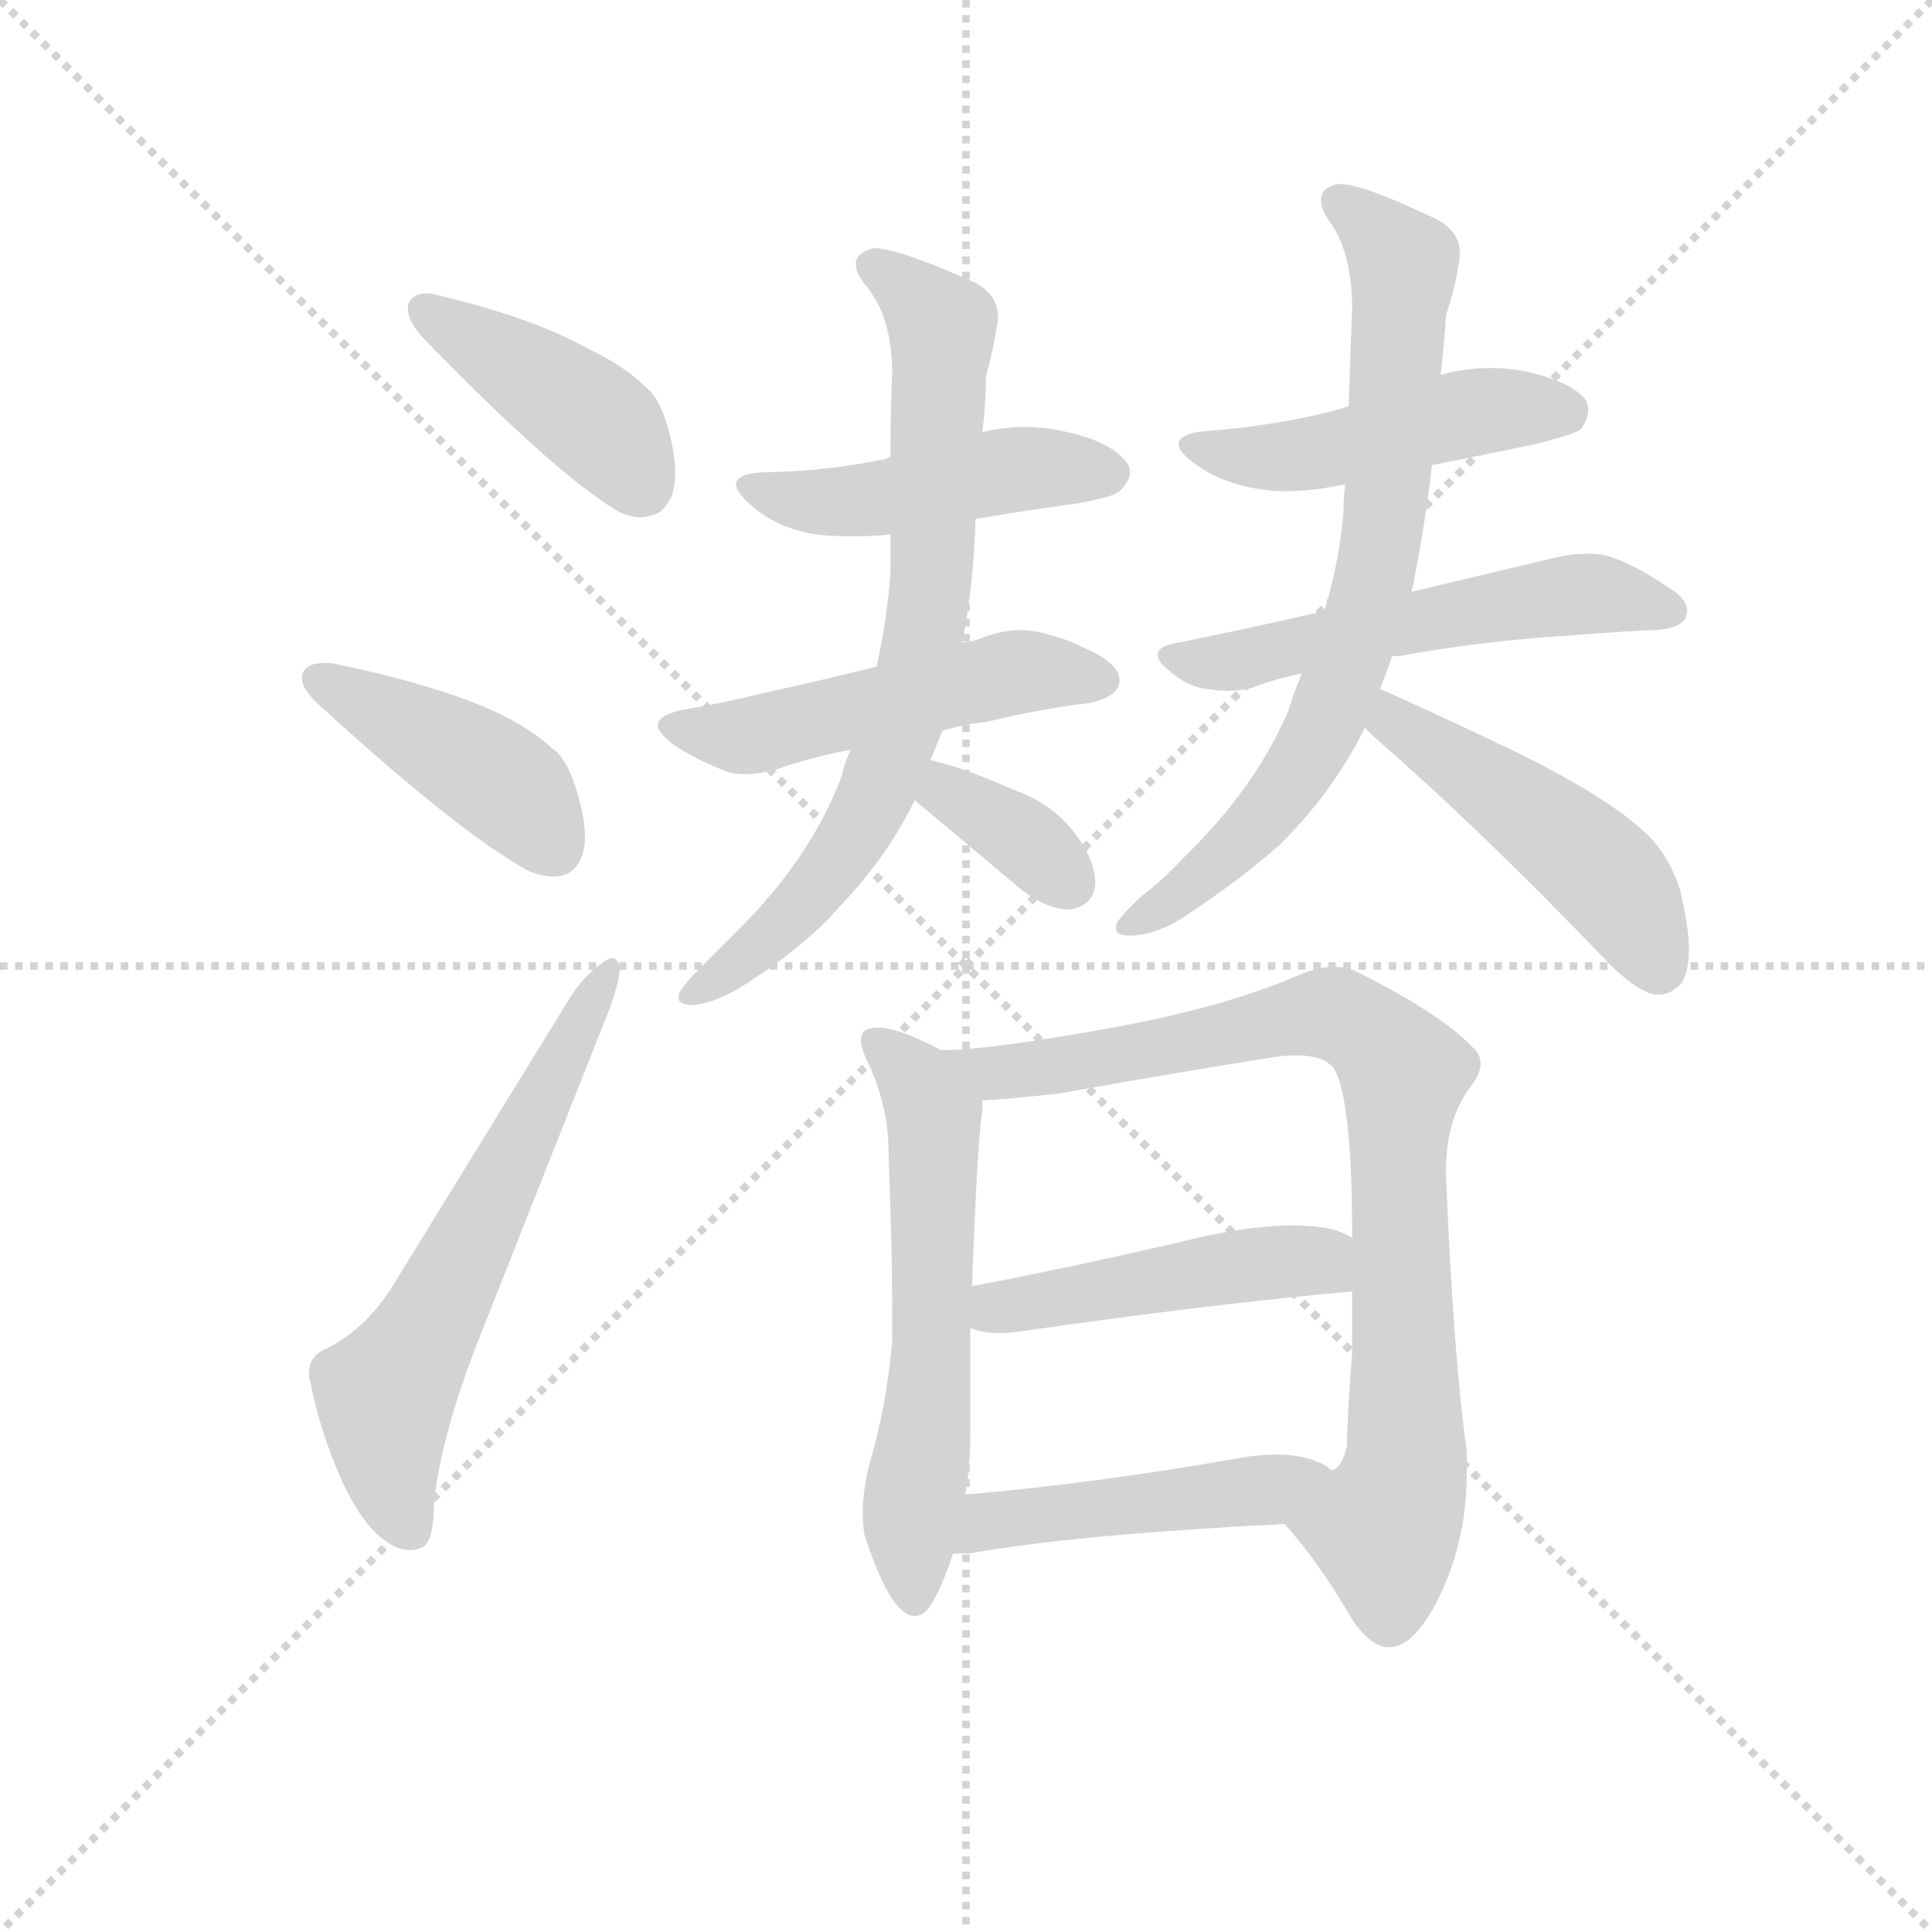 <svg version="1.1" viewBox="0 0 1024 1024" xmlns="http://www.w3.org/2000/svg">
  <g stroke="lightgray" stroke-dasharray="1,1" stroke-width="1" transform="scale(4, 4)">
    <line x1="0" y1="0" x2="256" y2="256"></line>
    <line x1="256" y1="0" x2="0" y2="256"></line>
    <line x1="128" y1="0" x2="128" y2="256"></line>
    <line x1="0" y1="128" x2="256" y2="128"></line>
  </g>
  <g transform="scale(0.92, -0.92) translate(60, -850)">
    <style type="text/css">
      
        @keyframes keyframes0 {
          from {
            stroke: blue;
            stroke-dashoffset: 423;
            stroke-width: 128;
          }
          58% {
            animation-timing-function: step-end;
            stroke: blue;
            stroke-dashoffset: 0;
            stroke-width: 128;
          }
          to {
            stroke: black;
            stroke-width: 1024;
          }
        }
        #make-me-a-hanzi-animation-0 {
          animation: keyframes0 0.594s both;
          animation-delay: 0s;
          animation-timing-function: linear;
        }
      
        @keyframes keyframes1 {
          from {
            stroke: blue;
            stroke-dashoffset: 427;
            stroke-width: 128;
          }
          58% {
            animation-timing-function: step-end;
            stroke: blue;
            stroke-dashoffset: 0;
            stroke-width: 128;
          }
          to {
            stroke: black;
            stroke-width: 1024;
          }
        }
        #make-me-a-hanzi-animation-1 {
          animation: keyframes1 0.597s both;
          animation-delay: 0.594s;
          animation-timing-function: linear;
        }
      
        @keyframes keyframes2 {
          from {
            stroke: blue;
            stroke-dashoffset: 615;
            stroke-width: 128;
          }
          67% {
            animation-timing-function: step-end;
            stroke: blue;
            stroke-dashoffset: 0;
            stroke-width: 128;
          }
          to {
            stroke: black;
            stroke-width: 1024;
          }
        }
        #make-me-a-hanzi-animation-2 {
          animation: keyframes2 0.75s both;
          animation-delay: 1.192s;
          animation-timing-function: linear;
        }
      
        @keyframes keyframes3 {
          from {
            stroke: blue;
            stroke-dashoffset: 468;
            stroke-width: 128;
          }
          60% {
            animation-timing-function: step-end;
            stroke: blue;
            stroke-dashoffset: 0;
            stroke-width: 128;
          }
          to {
            stroke: black;
            stroke-width: 1024;
          }
        }
        #make-me-a-hanzi-animation-3 {
          animation: keyframes3 0.631s both;
          animation-delay: 1.942s;
          animation-timing-function: linear;
        }
      
        @keyframes keyframes4 {
          from {
            stroke: blue;
            stroke-dashoffset: 507;
            stroke-width: 128;
          }
          62% {
            animation-timing-function: step-end;
            stroke: blue;
            stroke-dashoffset: 0;
            stroke-width: 128;
          }
          to {
            stroke: black;
            stroke-width: 1024;
          }
        }
        #make-me-a-hanzi-animation-4 {
          animation: keyframes4 0.663s both;
          animation-delay: 2.573s;
          animation-timing-function: linear;
        }
      
        @keyframes keyframes5 {
          from {
            stroke: blue;
            stroke-dashoffset: 743;
            stroke-width: 128;
          }
          71% {
            animation-timing-function: step-end;
            stroke: blue;
            stroke-dashoffset: 0;
            stroke-width: 128;
          }
          to {
            stroke: black;
            stroke-width: 1024;
          }
        }
        #make-me-a-hanzi-animation-5 {
          animation: keyframes5 0.855s both;
          animation-delay: 3.236s;
          animation-timing-function: linear;
        }
      
        @keyframes keyframes6 {
          from {
            stroke: blue;
            stroke-dashoffset: 355;
            stroke-width: 128;
          }
          54% {
            animation-timing-function: step-end;
            stroke: blue;
            stroke-dashoffset: 0;
            stroke-width: 128;
          }
          to {
            stroke: black;
            stroke-width: 1024;
          }
        }
        #make-me-a-hanzi-animation-6 {
          animation: keyframes6 0.539s both;
          animation-delay: 4.09s;
          animation-timing-function: linear;
        }
      
        @keyframes keyframes7 {
          from {
            stroke: blue;
            stroke-dashoffset: 478;
            stroke-width: 128;
          }
          61% {
            animation-timing-function: step-end;
            stroke: blue;
            stroke-dashoffset: 0;
            stroke-width: 128;
          }
          to {
            stroke: black;
            stroke-width: 1024;
          }
        }
        #make-me-a-hanzi-animation-7 {
          animation: keyframes7 0.639s both;
          animation-delay: 4.629s;
          animation-timing-function: linear;
        }
      
        @keyframes keyframes8 {
          from {
            stroke: blue;
            stroke-dashoffset: 550;
            stroke-width: 128;
          }
          64% {
            animation-timing-function: step-end;
            stroke: blue;
            stroke-dashoffset: 0;
            stroke-width: 128;
          }
          to {
            stroke: black;
            stroke-width: 1024;
          }
        }
        #make-me-a-hanzi-animation-8 {
          animation: keyframes8 0.698s both;
          animation-delay: 5.268s;
          animation-timing-function: linear;
        }
      
        @keyframes keyframes9 {
          from {
            stroke: blue;
            stroke-dashoffset: 743;
            stroke-width: 128;
          }
          71% {
            animation-timing-function: step-end;
            stroke: blue;
            stroke-dashoffset: 0;
            stroke-width: 128;
          }
          to {
            stroke: black;
            stroke-width: 1024;
          }
        }
        #make-me-a-hanzi-animation-9 {
          animation: keyframes9 0.855s both;
          animation-delay: 5.966s;
          animation-timing-function: linear;
        }
      
        @keyframes keyframes10 {
          from {
            stroke: blue;
            stroke-dashoffset: 480;
            stroke-width: 128;
          }
          61% {
            animation-timing-function: step-end;
            stroke: blue;
            stroke-dashoffset: 0;
            stroke-width: 128;
          }
          to {
            stroke: black;
            stroke-width: 1024;
          }
        }
        #make-me-a-hanzi-animation-10 {
          animation: keyframes10 0.641s both;
          animation-delay: 6.82s;
          animation-timing-function: linear;
        }
      
        @keyframes keyframes11 {
          from {
            stroke: blue;
            stroke-dashoffset: 591;
            stroke-width: 128;
          }
          66% {
            animation-timing-function: step-end;
            stroke: blue;
            stroke-dashoffset: 0;
            stroke-width: 128;
          }
          to {
            stroke: black;
            stroke-width: 1024;
          }
        }
        #make-me-a-hanzi-animation-11 {
          animation: keyframes11 0.731s both;
          animation-delay: 7.461s;
          animation-timing-function: linear;
        }
      
        @keyframes keyframes12 {
          from {
            stroke: blue;
            stroke-dashoffset: 851;
            stroke-width: 128;
          }
          73% {
            animation-timing-function: step-end;
            stroke: blue;
            stroke-dashoffset: 0;
            stroke-width: 128;
          }
          to {
            stroke: black;
            stroke-width: 1024;
          }
        }
        #make-me-a-hanzi-animation-12 {
          animation: keyframes12 0.943s both;
          animation-delay: 8.192s;
          animation-timing-function: linear;
        }
      
        @keyframes keyframes13 {
          from {
            stroke: blue;
            stroke-dashoffset: 469;
            stroke-width: 128;
          }
          60% {
            animation-timing-function: step-end;
            stroke: blue;
            stroke-dashoffset: 0;
            stroke-width: 128;
          }
          to {
            stroke: black;
            stroke-width: 1024;
          }
        }
        #make-me-a-hanzi-animation-13 {
          animation: keyframes13 0.632s both;
          animation-delay: 9.135s;
          animation-timing-function: linear;
        }
      
        @keyframes keyframes14 {
          from {
            stroke: blue;
            stroke-dashoffset: 469;
            stroke-width: 128;
          }
          60% {
            animation-timing-function: step-end;
            stroke: blue;
            stroke-dashoffset: 0;
            stroke-width: 128;
          }
          to {
            stroke: black;
            stroke-width: 1024;
          }
        }
        #make-me-a-hanzi-animation-14 {
          animation: keyframes14 0.632s both;
          animation-delay: 9.766s;
          animation-timing-function: linear;
        }
      
    </style>
    
      <path d="M 175 674 L 175 672 Q 175 664 186 653 Q 259 578 295 556 Q 302 552 309 552 Q 314 552 320 555 Q 329 562 329 577 Q 329 587 326 599 Q 321 620 312 627 Q 300 639 279 649 Q 247 667 192 680 Q 189 681 186 681 Q 177 681 175 674 Z" fill="lightgray"></path>
    
      <path d="M 114 461 L 114 459 Q 114 452 127 441 Q 206 369 245 348 Q 253 345 259 345 Q 265 345 269 348 Q 277 354 277 368 Q 277 378 273 392 Q 267 413 258 419 Q 245 431 223 441 Q 189 456 131 468 L 126 468 Q 116 468 114 461 Z" fill="lightgray"></path>
    
      <path d="M 119 53 Q 124 27 136 -1 Q 149 -30 164 -39 Q 170 -43 176 -43 Q 179 -43 182 -42 Q 190 -40 190 -16 Q 194 24 218 84 L 292 271 Q 297 286 297 292 Q 296 298 293 298 Q 291 298 288 296 Q 276 288 267 273 L 168 112 Q 152 85 128 73 Q 118 69 118 59 Q 118 56 119 53 Z" fill="lightgray"></path>
    
      <path d="M 502 551 Q 531 556 561 560 Q 582 564 585 567 Q 591 573 591 578 Q 591 580 590 582 Q 582 595 555 601 Q 543 604 530 604 Q 518 604 506 601 L 453 587 Q 450 585 447 585 Q 418 579 385 578 Q 364 578 364 571 Q 364 566 375 557 Q 390 545 411 542 Q 420 541 431 541 Q 441 541 453 542 L 502 551 Z" fill="lightgray"></path>
    
      <path d="M 483 429 Q 496 433 508 434 Q 541 442 568 445 Q 585 449 585 458 Q 585 468 564 477 Q 557 481 542 485 Q 535 487 528 487 Q 518 487 507 483 Q 500 480 494 480 L 445 466 Q 409 457 381 451 Q 357 445 333 441 Q 319 438 319 432 Q 319 428 328 421 Q 340 413 355 407 Q 361 404 369 404 Q 378 404 388 407 Q 408 414 430 418 L 483 429 Z" fill="lightgray"></path>
    
      <path d="M 369 318 L 345 294 Q 332 281 331 277 L 331 275 Q 331 271 339 271 Q 353 272 371 284 Q 405 306 423 327 Q 451 356 467 389 L 476 412 L 483 429 L 494 480 Q 495 482 495 483 Q 501 515 502 551 L 506 601 Q 508 618 508 633 Q 513 652 514 661 Q 515 664 515 667 Q 515 681 500 688 Q 457 707 444 707 L 443 707 Q 433 704 433 698 Q 433 692 440 684 Q 454 666 454 635 Q 453 615 453 587 L 453 542 L 453 520 Q 451 493 445 466 L 430 418 Q 426 409 425 403 Q 408 358 369 318 Z" fill="lightgray"></path>
    
      <path d="M 467 389 L 529 337 Q 544 326 556 326 Q 570 328 571 341 Q 571 353 562 366 Q 549 386 524 395 Q 492 409 476 412 C 447 418 444 408 467 389 Z" fill="lightgray"></path>
    
      <path d="M 765 582 L 824 594 Q 848 600 851 603 Q 855 609 855 614 Q 855 616 854 619 Q 846 630 819 636 Q 809 638 799 638 Q 784 638 770 634 L 717 616 Q 711 614 707 613 Q 675 605 639 602 Q 619 601 619 594 Q 619 589 631 581 Q 646 571 667 568 Q 674 567 681 567 Q 696 567 715 571 L 765 582 Z" fill="lightgray"></path>
    
      <path d="M 846 484 Q 885 487 894 487 Q 908 488 911 494 Q 912 496 912 498 Q 912 505 902 511 Q 880 526 865 530 Q 860 531 854 531 Q 846 531 837 529 L 753 509 L 703 498 Q 660 488 615 479 Q 607 477 607 473 Q 607 469 612 465 Q 624 454 636 453 Q 642 452 647 452 Q 655 452 662 454 Q 675 459 690 462 L 742 472 L 746 472 Q 795 481 846 484 Z" fill="lightgray"></path>
    
      <path d="M 753 509 Q 755 515 755 518 Q 761 548 765 582 L 770 634 Q 772 652 773 668 Q 779 687 780 696 Q 781 700 781 704 Q 781 717 767 724 Q 725 744 712 744 L 711 744 Q 701 742 701 735 Q 701 729 707 721 Q 719 703 719 672 Q 718 650 717 616 L 715 571 Q 714 565 714 556 Q 712 528 703 498 L 690 462 Q 685 450 682 440 Q 663 396 623 357 Q 610 343 598 334 Q 584 321 583 317 L 583 315 Q 583 311 591 311 Q 606 311 624 323 Q 657 345 678 364 Q 708 394 726 430 L 726 431 L 735 453 Q 739 463 742 472 L 753 509 Z" fill="lightgray"></path>
    
      <path d="M 726 431 L 731 426 Q 792 373 864 298 Q 881 280 893 277 L 896 277 Q 903 277 909 284 Q 913 291 913 303 Q 913 316 908 337 Q 901 359 886 372 Q 865 391 817 415 Q 763 441 735 453 C 707 465 705 452 726 431 Z" fill="lightgray"></path>
    
      <path d="M 482 245 Q 464 255 449 258 L 446 258 Q 439 258 437 255 Q 436 253 436 251 Q 436 246 440 238 Q 446 225 449 212 Q 452 200 452 182 Q 454 131 454 98 L 454 78 Q 451 41 441 7 Q 437 -9 437 -21 Q 437 -28 438 -34 Q 448 -65 457 -75 Q 462 -81 467 -81 Q 472 -81 476 -75 Q 483 -64 489 -45 L 496 -11 Q 499 5 499 23 L 499 85 L 500 109 Q 503 192 506 211 L 506 216 C 507 232 507 232 482 245 Z" fill="lightgray"></path>
    
      <path d="M 773 175 Q 773 206 788 225 Q 793 232 793 237 Q 793 243 788 247 Q 770 266 722 290 Q 716 293 708 293 Q 700 293 690 289 Q 647 270 581 258 Q 510 245 482 245 C 452 243 476 214 506 216 Q 523 217 550 220 Q 617 232 674 241 Q 681 242 687 242 Q 701 242 707 236 Q 715 229 718 181 Q 719 161 719 137 L 719 106 L 719 71 Q 716 32 716 17 Q 713 4 707 3 C 693 -23 674 -21 680 -28 Q 700 -50 719 -83 Q 730 -99 740 -99 Q 756 -99 771 -66 Q 785 -35 785 1 L 785 14 Q 777 72 773 175 Z" fill="lightgray"></path>
    
      <path d="M 499 85 Q 506 82 515 82 Q 521 82 528 83 Q 640 99 719 106 C 749 109 746 124 719 137 Q 710 142 701 143 Q 694 144 684 144 Q 664 144 635 138 Q 563 121 500 109 C 471 103 470 94 499 85 Z" fill="lightgray"></path>
    
      <path d="M 489 -45 L 498 -45 Q 560 -34 680 -28 C 710 -26 732 -14 707 3 Q 704 6 703 6 Q 692 12 676 12 Q 668 12 660 11 Q 569 -5 496 -11 C 466 -14 459 -45 489 -45 Z" fill="lightgray"></path>
    
    
      <clipPath id="make-me-a-hanzi-clip-0">
        <path d="M 175 674 L 175 672 Q 175 664 186 653 Q 259 578 295 556 Q 302 552 309 552 Q 314 552 320 555 Q 329 562 329 577 Q 329 587 326 599 Q 321 620 312 627 Q 300 639 279 649 Q 247 667 192 680 Q 189 681 186 681 Q 177 681 175 674 Z"></path>
      </clipPath>
      <path clip-path="url(#make-me-a-hanzi-clip-0)" d="M 183 673 L 290 602 L 310 569" fill="none" id="make-me-a-hanzi-animation-0" stroke-dasharray="295 590" stroke-linecap="round"></path>
    
      <clipPath id="make-me-a-hanzi-clip-1">
        <path d="M 114 461 L 114 459 Q 114 452 127 441 Q 206 369 245 348 Q 253 345 259 345 Q 265 345 269 348 Q 277 354 277 368 Q 277 378 273 392 Q 267 413 258 419 Q 245 431 223 441 Q 189 456 131 468 L 126 468 Q 116 468 114 461 Z"></path>
      </clipPath>
      <path clip-path="url(#make-me-a-hanzi-clip-1)" d="M 123 460 L 225 402 L 260 361" fill="none" id="make-me-a-hanzi-animation-1" stroke-dasharray="299 598" stroke-linecap="round"></path>
    
      <clipPath id="make-me-a-hanzi-clip-2">
        <path d="M 119 53 Q 124 27 136 -1 Q 149 -30 164 -39 Q 170 -43 176 -43 Q 179 -43 182 -42 Q 190 -40 190 -16 Q 194 24 218 84 L 292 271 Q 297 286 297 292 Q 296 298 293 298 Q 291 298 288 296 Q 276 288 267 273 L 168 112 Q 152 85 128 73 Q 118 69 118 59 Q 118 56 119 53 Z"></path>
      </clipPath>
      <path clip-path="url(#make-me-a-hanzi-clip-2)" d="M 177 -32 L 164 3 L 162 44 L 292 293" fill="none" id="make-me-a-hanzi-animation-2" stroke-dasharray="487 974" stroke-linecap="round"></path>
    
      <clipPath id="make-me-a-hanzi-clip-3">
        <path d="M 502 551 Q 531 556 561 560 Q 582 564 585 567 Q 591 573 591 578 Q 591 580 590 582 Q 582 595 555 601 Q 543 604 530 604 Q 518 604 506 601 L 453 587 Q 450 585 447 585 Q 418 579 385 578 Q 364 578 364 571 Q 364 566 375 557 Q 390 545 411 542 Q 420 541 431 541 Q 441 541 453 542 L 502 551 Z"></path>
      </clipPath>
      <path clip-path="url(#make-me-a-hanzi-clip-3)" d="M 370 570 L 426 561 L 525 580 L 579 577" fill="none" id="make-me-a-hanzi-animation-3" stroke-dasharray="340 680" stroke-linecap="round"></path>
    
      <clipPath id="make-me-a-hanzi-clip-4">
        <path d="M 483 429 Q 496 433 508 434 Q 541 442 568 445 Q 585 449 585 458 Q 585 468 564 477 Q 557 481 542 485 Q 535 487 528 487 Q 518 487 507 483 Q 500 480 494 480 L 445 466 Q 409 457 381 451 Q 357 445 333 441 Q 319 438 319 432 Q 319 428 328 421 Q 340 413 355 407 Q 361 404 369 404 Q 378 404 388 407 Q 408 414 430 418 L 483 429 Z"></path>
      </clipPath>
      <path clip-path="url(#make-me-a-hanzi-clip-4)" d="M 328 430 L 378 427 L 519 462 L 575 459" fill="none" id="make-me-a-hanzi-animation-4" stroke-dasharray="379 758" stroke-linecap="round"></path>
    
      <clipPath id="make-me-a-hanzi-clip-5">
        <path d="M 369 318 L 345 294 Q 332 281 331 277 L 331 275 Q 331 271 339 271 Q 353 272 371 284 Q 405 306 423 327 Q 451 356 467 389 L 476 412 L 483 429 L 494 480 Q 495 482 495 483 Q 501 515 502 551 L 506 601 Q 508 618 508 633 Q 513 652 514 661 Q 515 664 515 667 Q 515 681 500 688 Q 457 707 444 707 L 443 707 Q 433 704 433 698 Q 433 692 440 684 Q 454 666 454 635 Q 453 615 453 587 L 453 542 L 453 520 Q 451 493 445 466 L 430 418 Q 426 409 425 403 Q 408 358 369 318 Z"></path>
      </clipPath>
      <path clip-path="url(#make-me-a-hanzi-clip-5)" d="M 444 696 L 483 661 L 476 506 L 462 440 L 445 392 L 424 356 L 391 317 L 337 276" fill="none" id="make-me-a-hanzi-animation-5" stroke-dasharray="615 1230" stroke-linecap="round"></path>
    
      <clipPath id="make-me-a-hanzi-clip-6">
        <path d="M 467 389 L 529 337 Q 544 326 556 326 Q 570 328 571 341 Q 571 353 562 366 Q 549 386 524 395 Q 492 409 476 412 C 447 418 444 408 467 389 Z"></path>
      </clipPath>
      <path clip-path="url(#make-me-a-hanzi-clip-6)" d="M 479 404 L 556 341" fill="none" id="make-me-a-hanzi-animation-6" stroke-dasharray="227 454" stroke-linecap="round"></path>
    
      <clipPath id="make-me-a-hanzi-clip-7">
        <path d="M 765 582 L 824 594 Q 848 600 851 603 Q 855 609 855 614 Q 855 616 854 619 Q 846 630 819 636 Q 809 638 799 638 Q 784 638 770 634 L 717 616 Q 711 614 707 613 Q 675 605 639 602 Q 619 601 619 594 Q 619 589 631 581 Q 646 571 667 568 Q 674 567 681 567 Q 696 567 715 571 L 765 582 Z"></path>
      </clipPath>
      <path clip-path="url(#make-me-a-hanzi-clip-7)" d="M 625 594 L 685 587 L 793 613 L 843 614" fill="none" id="make-me-a-hanzi-animation-7" stroke-dasharray="350 700" stroke-linecap="round"></path>
    
      <clipPath id="make-me-a-hanzi-clip-8">
        <path d="M 846 484 Q 885 487 894 487 Q 908 488 911 494 Q 912 496 912 498 Q 912 505 902 511 Q 880 526 865 530 Q 860 531 854 531 Q 846 531 837 529 L 753 509 L 703 498 Q 660 488 615 479 Q 607 477 607 473 Q 607 469 612 465 Q 624 454 636 453 Q 642 452 647 452 Q 655 452 662 454 Q 675 459 690 462 L 742 472 L 746 472 Q 795 481 846 484 Z"></path>
      </clipPath>
      <path clip-path="url(#make-me-a-hanzi-clip-8)" d="M 614 472 L 652 469 L 845 507 L 903 498" fill="none" id="make-me-a-hanzi-animation-8" stroke-dasharray="422 844" stroke-linecap="round"></path>
    
      <clipPath id="make-me-a-hanzi-clip-9">
        <path d="M 753 509 Q 755 515 755 518 Q 761 548 765 582 L 770 634 Q 772 652 773 668 Q 779 687 780 696 Q 781 700 781 704 Q 781 717 767 724 Q 725 744 712 744 L 711 744 Q 701 742 701 735 Q 701 729 707 721 Q 719 703 719 672 Q 718 650 717 616 L 715 571 Q 714 565 714 556 Q 712 528 703 498 L 690 462 Q 685 450 682 440 Q 663 396 623 357 Q 610 343 598 334 Q 584 321 583 317 L 583 315 Q 583 311 591 311 Q 606 311 624 323 Q 657 345 678 364 Q 708 394 726 430 L 726 431 L 735 453 Q 739 463 742 472 L 753 509 Z"></path>
      </clipPath>
      <path clip-path="url(#make-me-a-hanzi-clip-9)" d="M 712 733 L 733 718 L 748 696 L 730 509 L 704 434 L 670 381 L 624 337 L 589 316" fill="none" id="make-me-a-hanzi-animation-9" stroke-dasharray="615 1230" stroke-linecap="round"></path>
    
      <clipPath id="make-me-a-hanzi-clip-10">
        <path d="M 726 431 L 731 426 Q 792 373 864 298 Q 881 280 893 277 L 896 277 Q 903 277 909 284 Q 913 291 913 303 Q 913 316 908 337 Q 901 359 886 372 Q 865 391 817 415 Q 763 441 735 453 C 707 465 705 452 726 431 Z"></path>
      </clipPath>
      <path clip-path="url(#make-me-a-hanzi-clip-10)" d="M 738 445 L 746 432 L 861 350 L 895 292" fill="none" id="make-me-a-hanzi-animation-10" stroke-dasharray="352 704" stroke-linecap="round"></path>
    
      <clipPath id="make-me-a-hanzi-clip-11">
        <path d="M 482 245 Q 464 255 449 258 L 446 258 Q 439 258 437 255 Q 436 253 436 251 Q 436 246 440 238 Q 446 225 449 212 Q 452 200 452 182 Q 454 131 454 98 L 454 78 Q 451 41 441 7 Q 437 -9 437 -21 Q 437 -28 438 -34 Q 448 -65 457 -75 Q 462 -81 467 -81 Q 472 -81 476 -75 Q 483 -64 489 -45 L 496 -11 Q 499 5 499 23 L 499 85 L 500 109 Q 503 192 506 211 L 506 216 C 507 232 507 232 482 245 Z"></path>
      </clipPath>
      <path clip-path="url(#make-me-a-hanzi-clip-11)" d="M 443 251 L 467 229 L 478 207 L 477 77 L 465 -17 L 467 -70" fill="none" id="make-me-a-hanzi-animation-11" stroke-dasharray="463 926" stroke-linecap="round"></path>
    
      <clipPath id="make-me-a-hanzi-clip-12">
        <path d="M 773 175 Q 773 206 788 225 Q 793 232 793 237 Q 793 243 788 247 Q 770 266 722 290 Q 716 293 708 293 Q 700 293 690 289 Q 647 270 581 258 Q 510 245 482 245 C 452 243 476 214 506 216 Q 523 217 550 220 Q 617 232 674 241 Q 681 242 687 242 Q 701 242 707 236 Q 715 229 718 181 Q 719 161 719 137 L 719 106 L 719 71 Q 716 32 716 17 Q 713 4 707 3 C 693 -23 674 -21 680 -28 Q 700 -50 719 -83 Q 730 -99 740 -99 Q 756 -99 771 -66 Q 785 -35 785 1 L 785 14 Q 777 72 773 175 Z"></path>
      </clipPath>
      <path clip-path="url(#make-me-a-hanzi-clip-12)" d="M 487 241 L 513 232 L 540 234 L 709 266 L 744 239 L 750 8 L 737 -30 L 740 -83" fill="none" id="make-me-a-hanzi-animation-12" stroke-dasharray="723 1446" stroke-linecap="round"></path>
    
      <clipPath id="make-me-a-hanzi-clip-13">
        <path d="M 499 85 Q 506 82 515 82 Q 521 82 528 83 Q 640 99 719 106 C 749 109 746 124 719 137 Q 710 142 701 143 Q 694 144 684 144 Q 664 144 635 138 Q 563 121 500 109 C 471 103 470 94 499 85 Z"></path>
      </clipPath>
      <path clip-path="url(#make-me-a-hanzi-clip-13)" d="M 505 91 L 524 99 L 658 121 L 695 124 L 712 114" fill="none" id="make-me-a-hanzi-animation-13" stroke-dasharray="341 682" stroke-linecap="round"></path>
    
      <clipPath id="make-me-a-hanzi-clip-14">
        <path d="M 489 -45 L 498 -45 Q 560 -34 680 -28 C 710 -26 732 -14 707 3 Q 704 6 703 6 Q 692 12 676 12 Q 668 12 660 11 Q 569 -5 496 -11 C 466 -14 459 -45 489 -45 Z"></path>
      </clipPath>
      <path clip-path="url(#make-me-a-hanzi-clip-14)" d="M 494 -40 L 518 -25 L 701 -1" fill="none" id="make-me-a-hanzi-animation-14" stroke-dasharray="341 682" stroke-linecap="round"></path>
    
  </g>
</svg>
